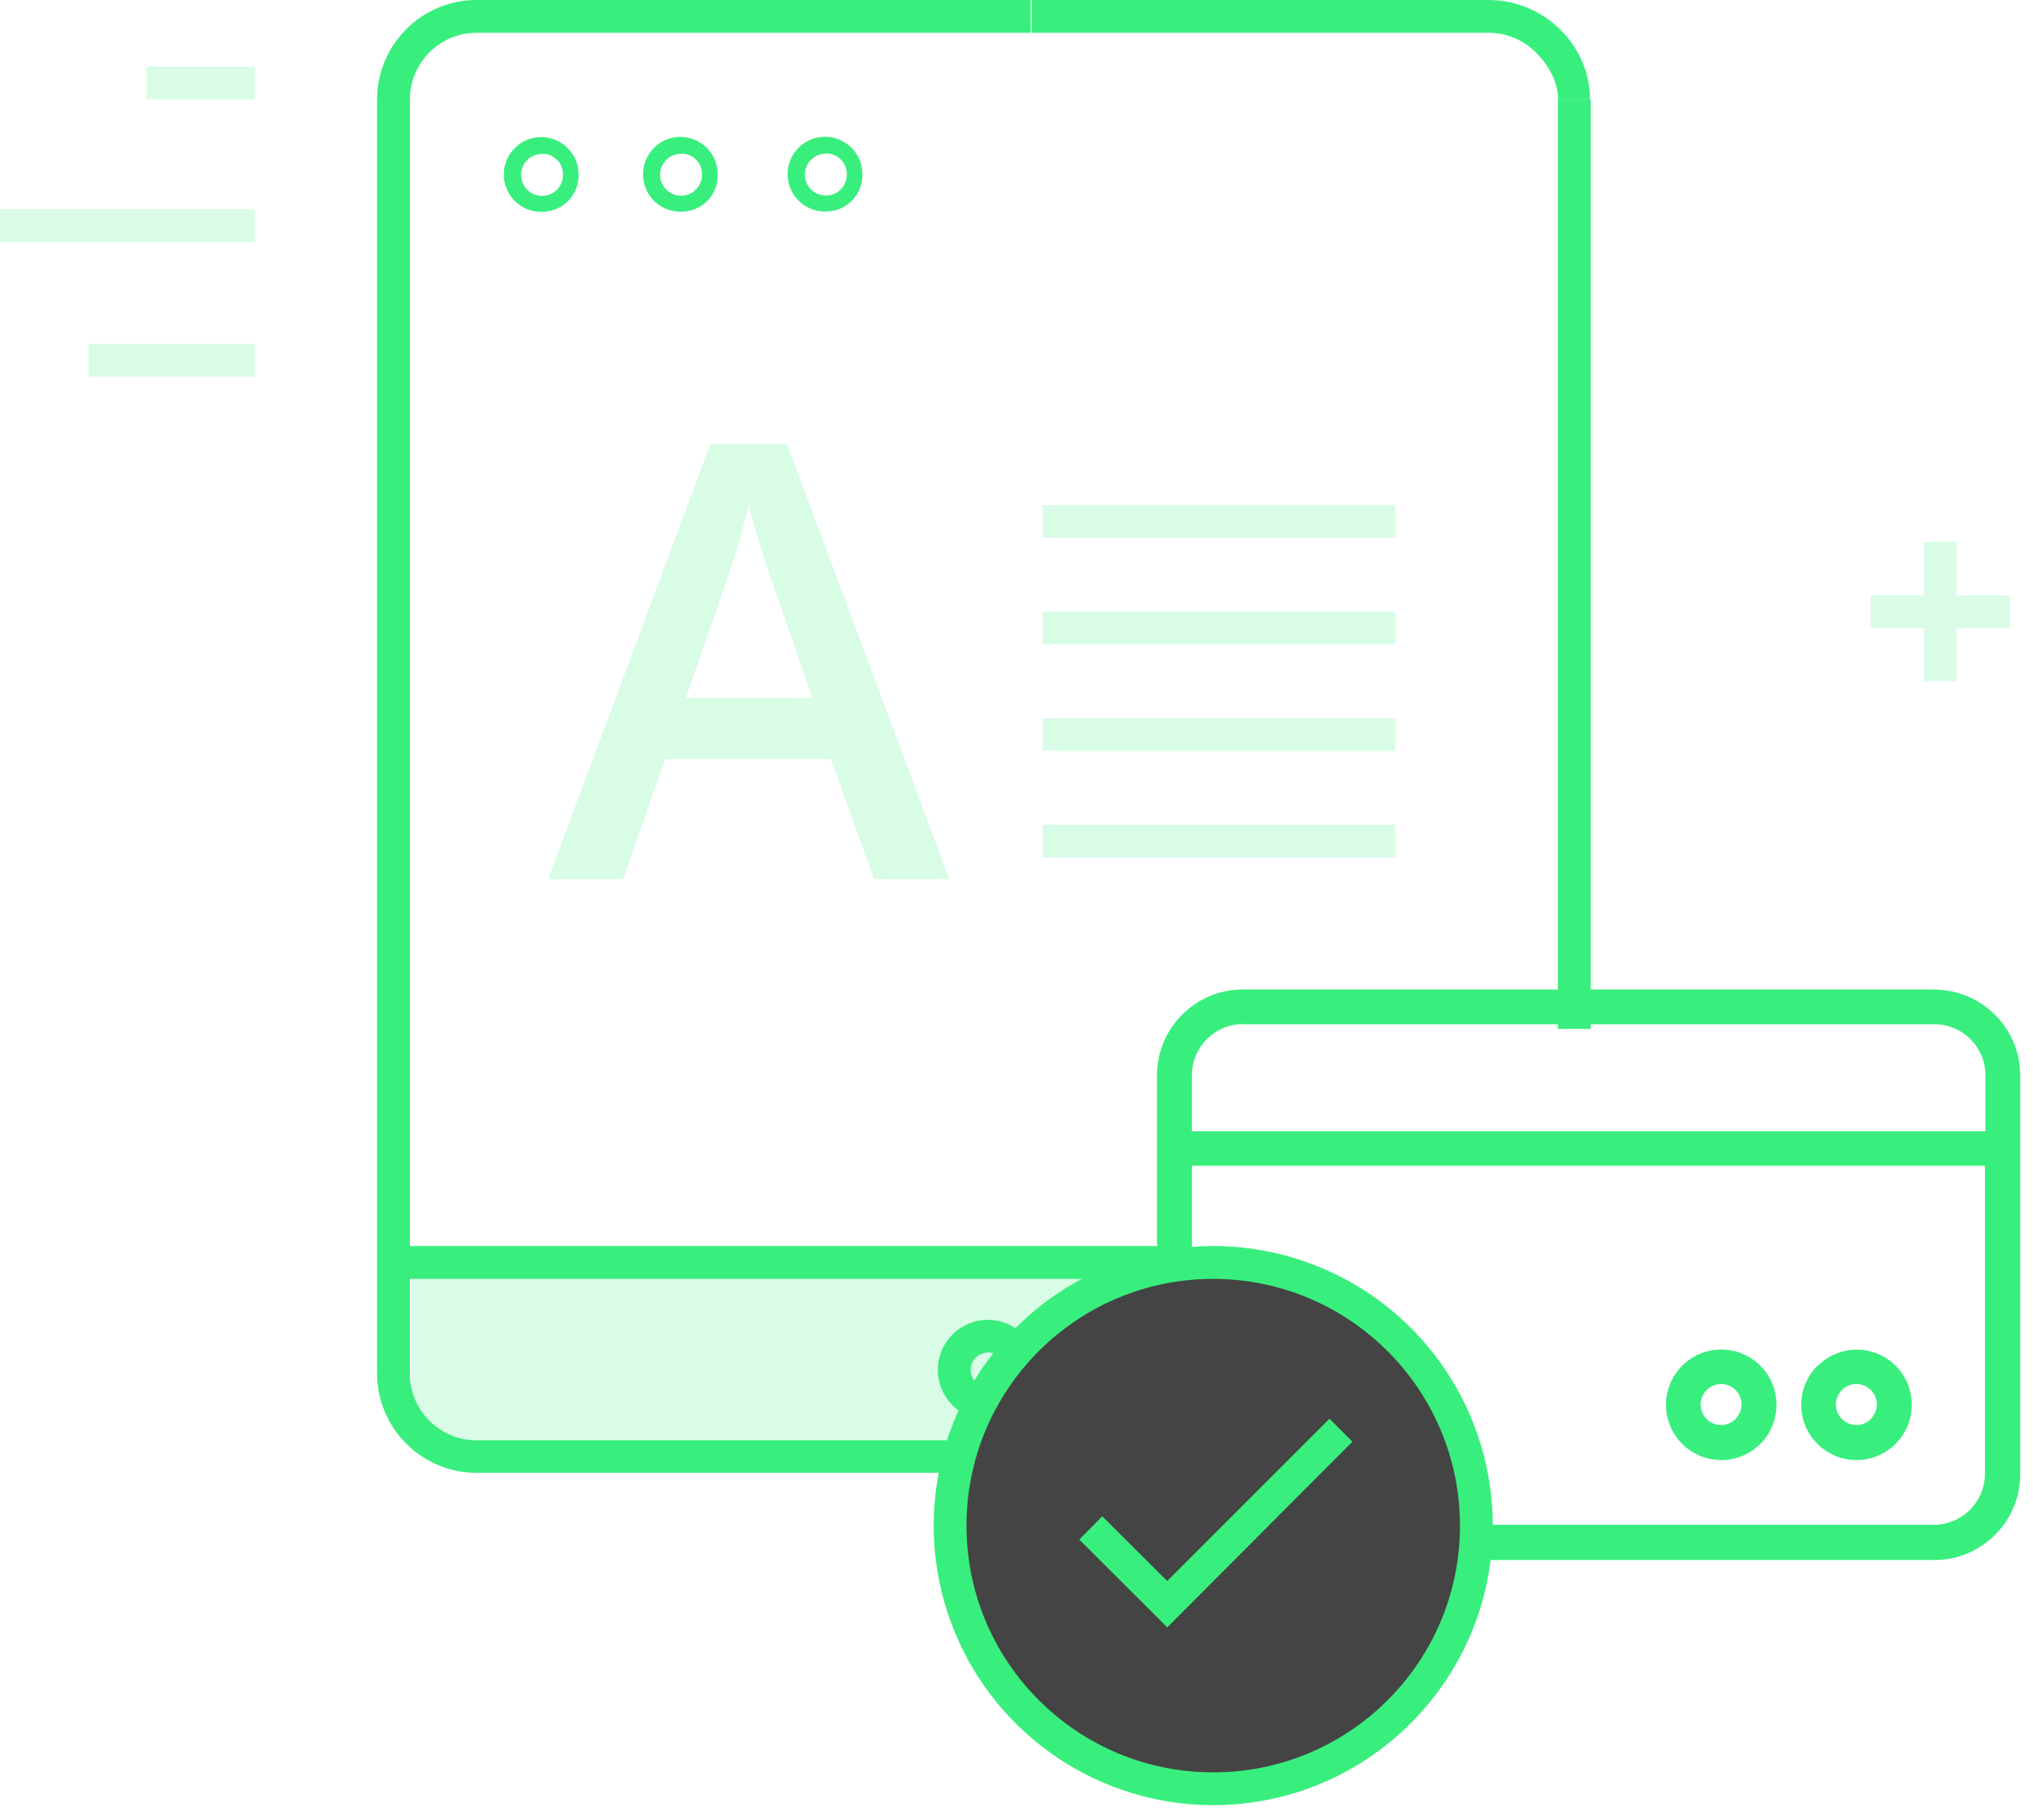 <svg width="124" height="111" viewBox="0 0 124 111" xmlns="http://www.w3.org/2000/svg"><title>Group 22</title><g fill="none" fill-rule="evenodd"><g fill-rule="nonzero"><g opacity=".19" fill="#38ef7d"><path d="M114.1 36.3h8.5v2h-8.5"/><path d="M117.34 33.04h2v8.5h-2"/></g><path d="M8.93 4.06h6.62v2H8.93v-2zM0 12.76h15.55v2H0v-2zm5.4 8.2h10.14v2H5.4v-2z" fill="#38ef7d" opacity=".19"/><path d="M33.12 12.92c-.93.045-1.795-.48-2.183-1.33-.388-.846-.22-1.844.42-2.52.644-.674 1.633-.89 2.498-.545.866.346 1.434 1.183 1.435 2.115.016.592-.205 1.166-.615 1.595-.41.428-.973.675-1.565.685h.01zm0-3.53c-.523-.025-1.01.272-1.225.75-.217.477-.12 1.037.242 1.415.363.378.92.497 1.405.3.485-.198.802-.67.798-1.195.008-.332-.116-.653-.345-.893-.23-.24-.543-.38-.875-.387v.01zm8.5 3.52c-.932.05-1.8-.474-2.19-1.32-.39-.848-.227-1.848.415-2.525.64-.677 1.63-.895 2.498-.55.866.344 1.436 1.182 1.437 2.115.016.59-.204 1.163-.61 1.59-.408.43-.97.677-1.56.69h.01zm0-3.53c-.525-.033-1.016.258-1.24.734-.222.477-.13 1.04.23 1.423.36.382.92.504 1.407.308.487-.195.806-.67.803-1.195.017-.683-.517-1.253-1.2-1.28v.01zm8.8 3.52c-.93.04-1.792-.488-2.176-1.336-.385-.848-.215-1.844.428-2.517.644-.673 1.632-.888 2.496-.54.864.345 1.43 1.182 1.432 2.113.016.59-.204 1.163-.61 1.59-.408.43-.97.677-1.56.69h-.01zm0-3.53c-.523-.02-1.005.28-1.22.757-.212.477-.113 1.037.25 1.413.364.375.92.492 1.405.294.484-.198.8-.67.795-1.194.008-.332-.116-.653-.345-.893-.23-.24-.543-.38-.875-.387l-.01.01z" fill="#38ef7d"/><path d="M71.37 89.83h-42.3c-3.352 0-6.07-2.718-6.07-6.07V6.06C23.006 2.712 25.722 0 29.07 0h33.8v2h-33.8c-1.08 0-2.118.43-2.88 1.196C25.424 3.96 24.996 5 25 6.08v77.7c0 2.248 1.822 4.07 4.07 4.07h42.3v1.98zM96.985 6.08C96.98 2.732 94.148 0 90.8 0H62.93v2H90.8c1.08 0 2.118.43 2.88 1.196.765.765 1.36 1.803 1.357 2.884h1.948zm-1.965-.007h2V62.75h-2V6.073z" fill="#38ef7d"/><path fill="#38ef7d" opacity=".19" d="M71.92 77.04H25.08v10.92h46.76"/><path d="M71.5 78h-47c-.552 0-1-.448-1-1s.448-1 1-1h47c.552 0 1 .448 1 1s-.448 1-1 1z" fill="#38ef7d"/><g fill="#38ef7d"><path d="M118 60.35H75.8c-2.882.005-5.22 2.338-5.23 5.22v24.36c.01 2.878 2.342 5.21 5.22 5.22H118c2.878-.01 5.21-2.342 5.22-5.22V65.56c-.022-2.87-2.35-5.19-5.22-5.2v-.01zm-42.2 2.12H118c1.708.01 3.09 1.392 3.1 3.1V69H72.7v-3.44c.01-1.708 1.392-3.09 3.1-3.1v.01zM118 93H75.8c-1.708-.01-3.09-1.392-3.1-3.1V71.1h48.37v18.83c-.027 1.684-1.386 3.043-3.07 3.07z"/><path d="M102.6 83.3c-1.314 1.317-1.313 3.45.003 4.765 1.316 1.315 3.448 1.315 4.764 0 1.316-1.316 1.317-3.448.003-4.765-.632-.633-1.49-.99-2.385-.99-.895 0-1.753.357-2.385.99zm3.26 3.25c-.488.487-1.28.487-1.767 0-.488-.49-.488-1.28 0-1.77.488-.487 1.28-.487 1.767 0 .483.487.483 1.273 0 1.76v.01zm4.99-3.25c-1.314 1.317-1.313 3.45.003 4.765 1.316 1.315 3.448 1.315 4.764 0 1.316-1.316 1.317-3.448.003-4.765-.628-.63-1.48-.982-2.37-.982-.89 0-1.742.353-2.37.982h-.03zm3.26 3.25c-.488.487-1.28.487-1.767 0-.488-.49-.488-1.28 0-1.77.488-.487 1.28-.487 1.767 0 .483.487.483 1.273 0 1.76v.01z"/></g><path d="M53.32 53.63l-2.64-7.34h-10.1L38 53.62h-4.57l9.9-26.54H48l9.9 26.53-4.58.02zm-3.78-11.06l-2.48-7.2c-.18-.48-.43-1.24-.75-2.28-.32-1.04-.537-1.807-.65-2.3-.375 1.652-.852 3.278-1.43 4.87l-2.4 6.9 7.71.01zM63.6 30.8h21.5v2H63.6v-2zm0 6.5h21.5v2H63.6v-2zm0 6.5h21.5v2H63.6v-2zm0 6.5h21.5v2H63.6v-2z" fill="#38ef7d" opacity=".19"/><path d="M60.25 86.6c-1.683 0-3.048-1.364-3.05-3.047-.002-1.683 1.36-3.05 3.043-3.053 1.684-.004 3.05 1.357 3.057 3.04 0 1.684-1.366 3.05-3.05 3.05v.01zm0-4.1c-.426 0-.81.257-.97.65-.163.394-.07.847.23 1.146.304.3.757.387 1.15.22.39-.165.644-.55.64-.976 0-.58-.47-1.05-1.05-1.05v.01z" fill="#38ef7d"/></g><g transform="translate(56 76)"><circle fill="#444" fill-rule="nonzero" cx="18.04" cy="17.05" r="16.05"/><circle cx="17.53" cy="17.36" r="16.44"/><path d="M18 34.1c-6.9 0-13.12-4.16-15.757-10.537-2.636-6.377-1.168-13.715 3.72-18.587C10.847.104 18.19-1.344 24.558 1.312 30.93 3.967 35.07 10.2 35.05 17.1c-.04 9.392-7.658 16.99-17.05 17zM18 2C9.688 2 2.95 8.738 2.95 17.05 2.95 25.362 9.688 32.1 18 32.1c8.312 0 15.05-6.738 15.05-15.05C33.04 8.743 26.307 2.01 18 2z" fill="#38ef7d" fill-rule="nonzero"/><path fill="#38ef7d" fill-rule="nonzero" d="M15.2 23.26L9.83 17.9l1.4-1.42 3.96 3.95 9.9-9.9 1.4 1.4-11.3 11.33"/></g></g></svg>